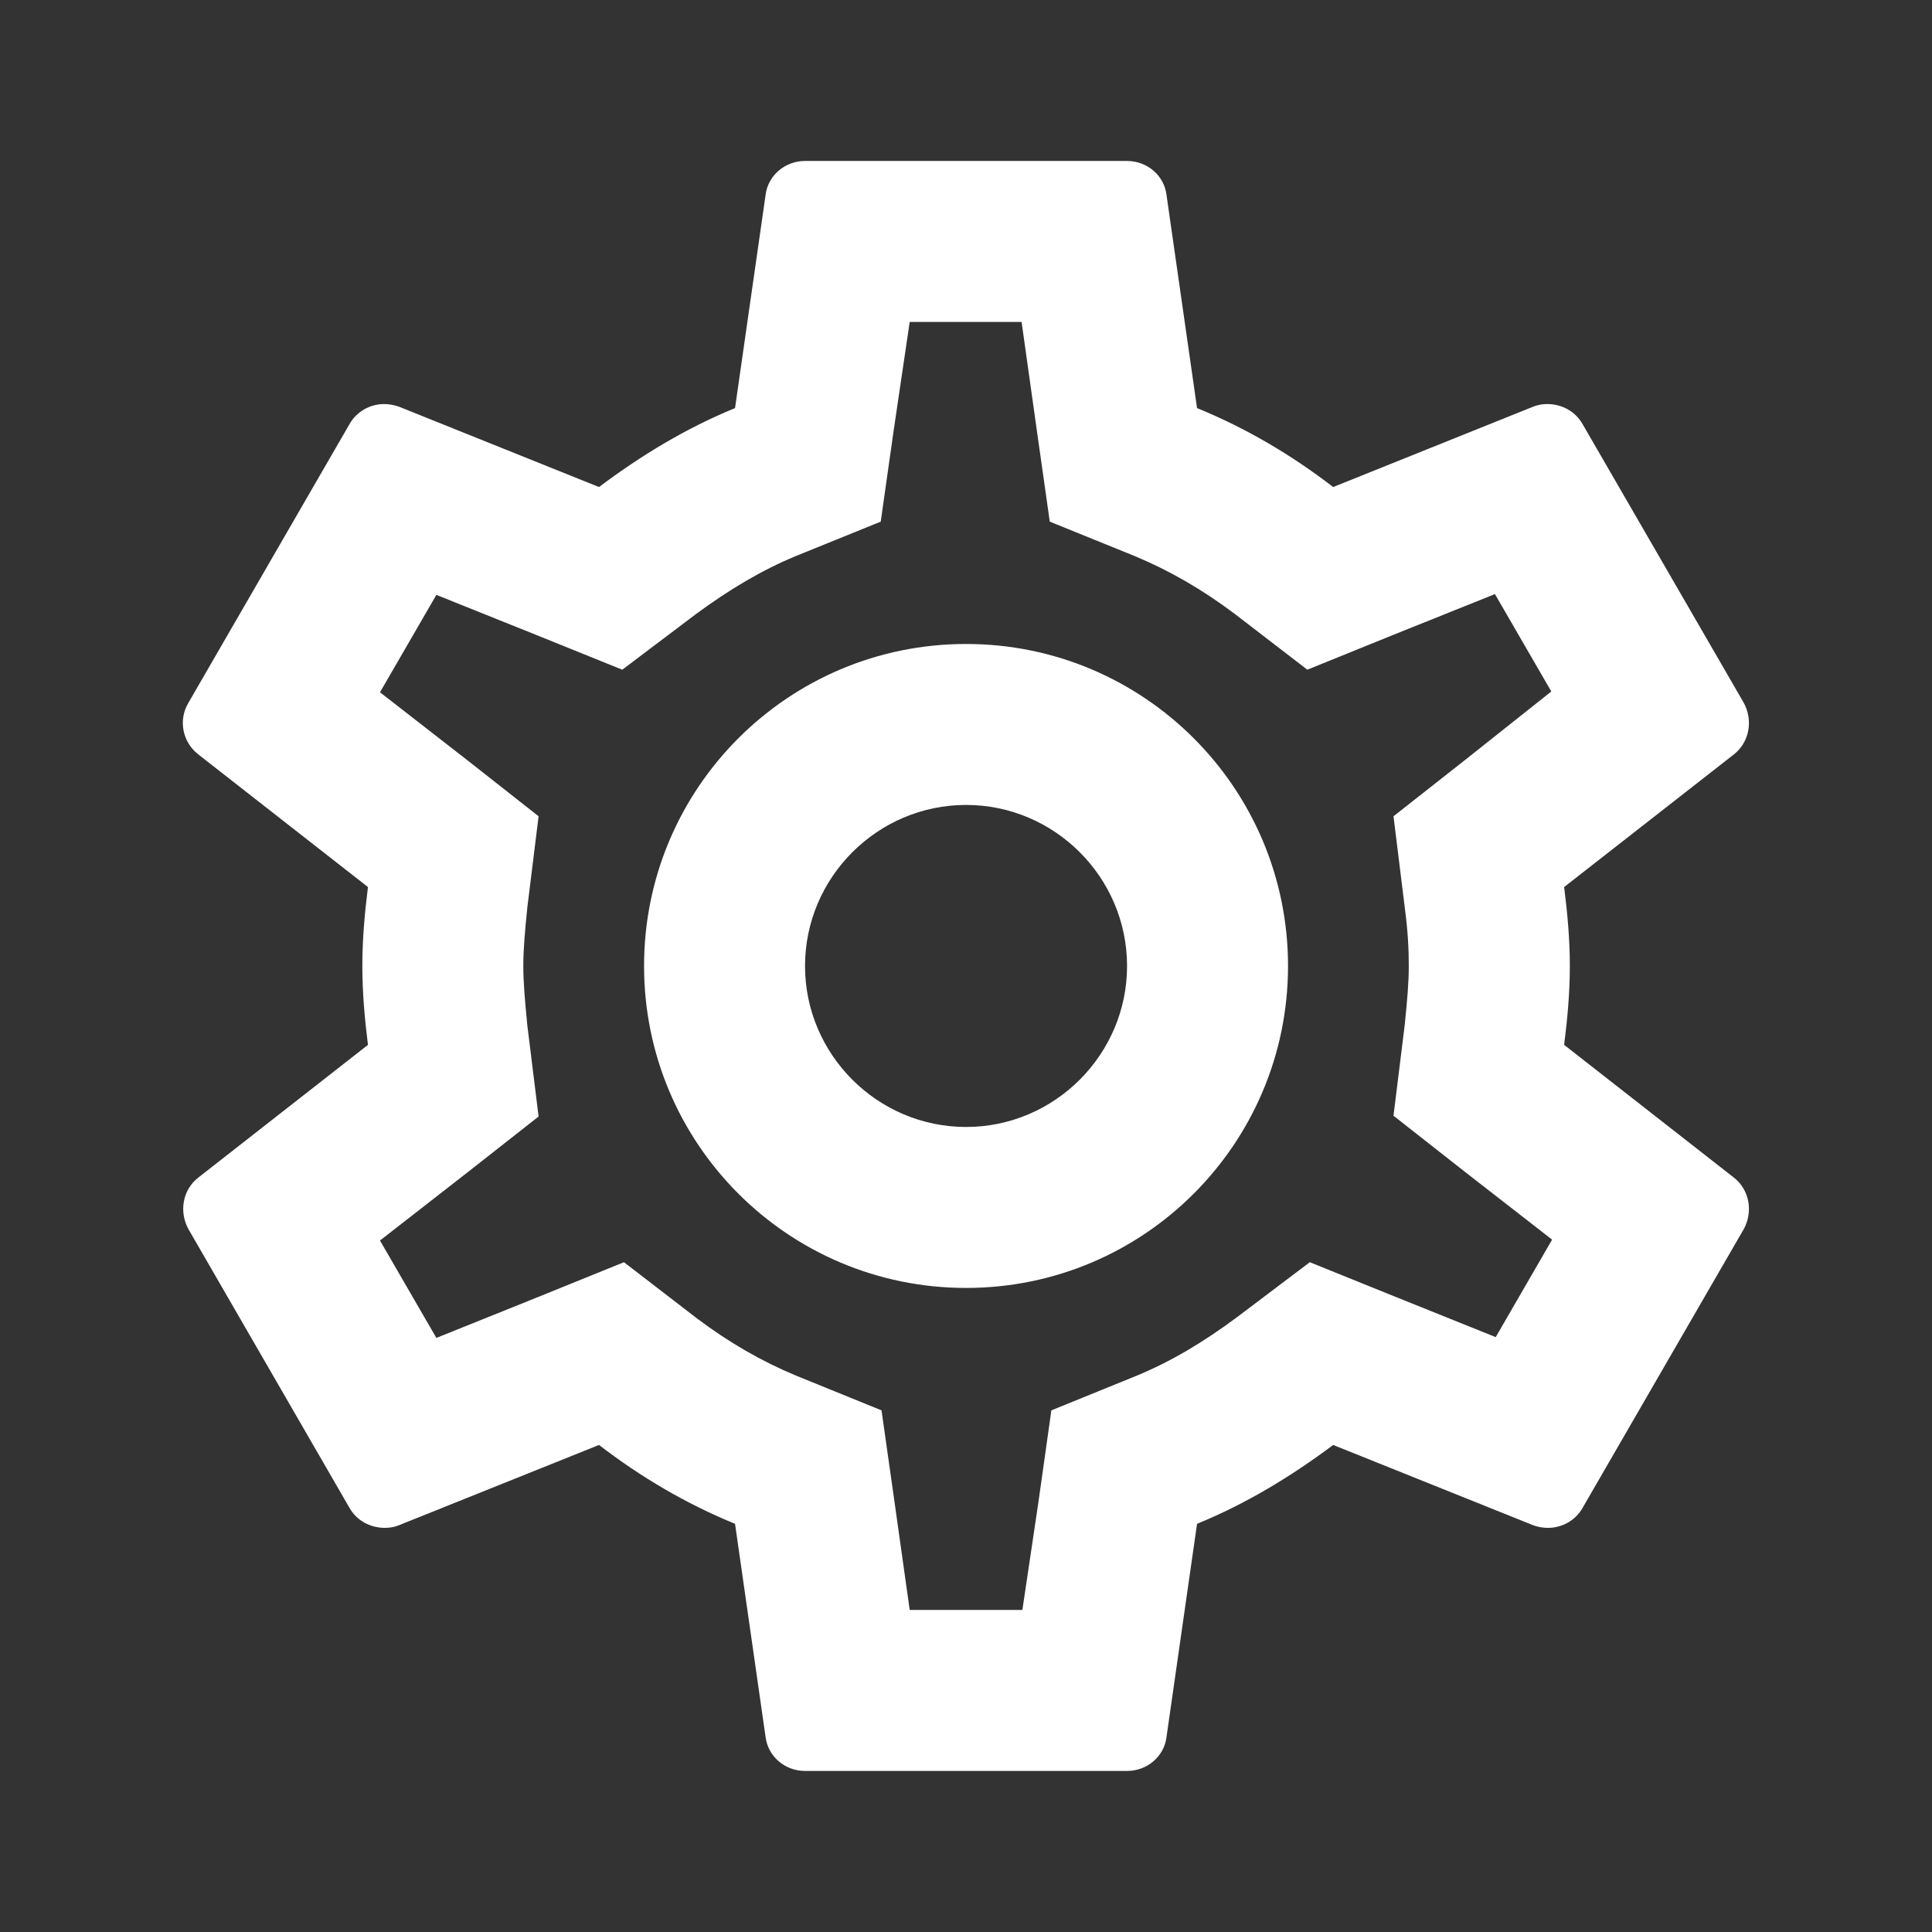 <svg width="22" height="22" viewBox="0 0 22 22" fill="none" xmlns="http://www.w3.org/2000/svg">
<rect x="0" y="0" width="22" height="22" fill="#333333" stroke="none"/>
<path d="M17.811 11.898C17.848 11.605 17.876 11.311 17.876 11C17.876 10.688 17.848 10.395 17.811 10.101L19.746 8.589C19.92 8.451 19.966 8.204 19.856 8.002L18.022 4.831C17.94 4.684 17.784 4.601 17.619 4.601C17.564 4.601 17.509 4.611 17.463 4.629L15.181 5.546C14.704 5.179 14.191 4.876 13.631 4.647L13.283 2.218C13.256 1.998 13.063 1.833 12.834 1.833H9.167C8.938 1.833 8.746 1.998 8.718 2.218L8.37 4.647C7.811 4.876 7.297 5.188 6.821 5.546L4.538 4.629C4.483 4.611 4.428 4.601 4.373 4.601C4.217 4.601 4.061 4.684 3.979 4.831L2.146 8.002C2.026 8.204 2.081 8.451 2.256 8.589L4.19 10.101C4.153 10.395 4.126 10.697 4.126 11C4.126 11.302 4.153 11.605 4.19 11.898L2.256 13.411C2.081 13.548 2.036 13.796 2.146 13.997L3.979 17.169C4.061 17.316 4.217 17.398 4.382 17.398C4.437 17.398 4.492 17.389 4.538 17.37L6.821 16.454C7.297 16.82 7.811 17.123 8.37 17.352L8.718 19.781C8.746 20.001 8.938 20.166 9.167 20.166H12.834C13.063 20.166 13.256 20.001 13.283 19.781L13.631 17.352C14.191 17.123 14.704 16.811 15.181 16.454L17.463 17.37C17.518 17.389 17.573 17.398 17.628 17.398C17.784 17.398 17.94 17.316 18.022 17.169L19.856 13.997C19.966 13.796 19.92 13.548 19.746 13.411L17.811 11.898ZM15.996 10.331C16.033 10.615 16.042 10.807 16.042 11C16.042 11.192 16.024 11.394 15.996 11.669L15.868 12.705L16.684 13.346L17.674 14.116L17.032 15.226L15.868 14.758L14.915 14.373L14.09 14.996C13.696 15.29 13.32 15.51 12.944 15.665L11.972 16.06L11.826 17.096L11.642 18.333H10.359L10.185 17.096L10.038 16.06L9.066 15.665C8.672 15.501 8.306 15.29 7.939 15.015L7.105 14.373L6.133 14.767L4.969 15.235L4.327 14.126L5.317 13.355L6.133 12.714L6.005 11.678C5.977 11.394 5.959 11.183 5.959 11C5.959 10.816 5.977 10.605 6.005 10.331L6.133 9.295L5.317 8.653L4.327 7.883L4.969 6.774L6.133 7.241L7.086 7.626L7.911 7.003C8.306 6.71 8.681 6.49 9.057 6.334L10.029 5.94L10.176 4.904L10.359 3.666H11.633L11.807 4.904L11.954 5.94L12.926 6.334C13.32 6.499 13.686 6.71 14.053 6.985L14.887 7.626L15.859 7.232L17.023 6.765L17.665 7.874L16.684 8.653L15.868 9.295L15.996 10.331ZM11.001 7.333C8.975 7.333 7.334 8.974 7.334 11C7.334 13.025 8.975 14.666 11.001 14.666C13.026 14.666 14.667 13.025 14.667 11C14.667 8.974 13.026 7.333 11.001 7.333ZM11.001 12.833C9.992 12.833 9.167 12.008 9.167 11C9.167 9.991 9.992 9.166 11.001 9.166C12.009 9.166 12.834 9.991 12.834 11C12.834 12.008 12.009 12.833 11.001 12.833Z" fill="white"/>
</svg>
